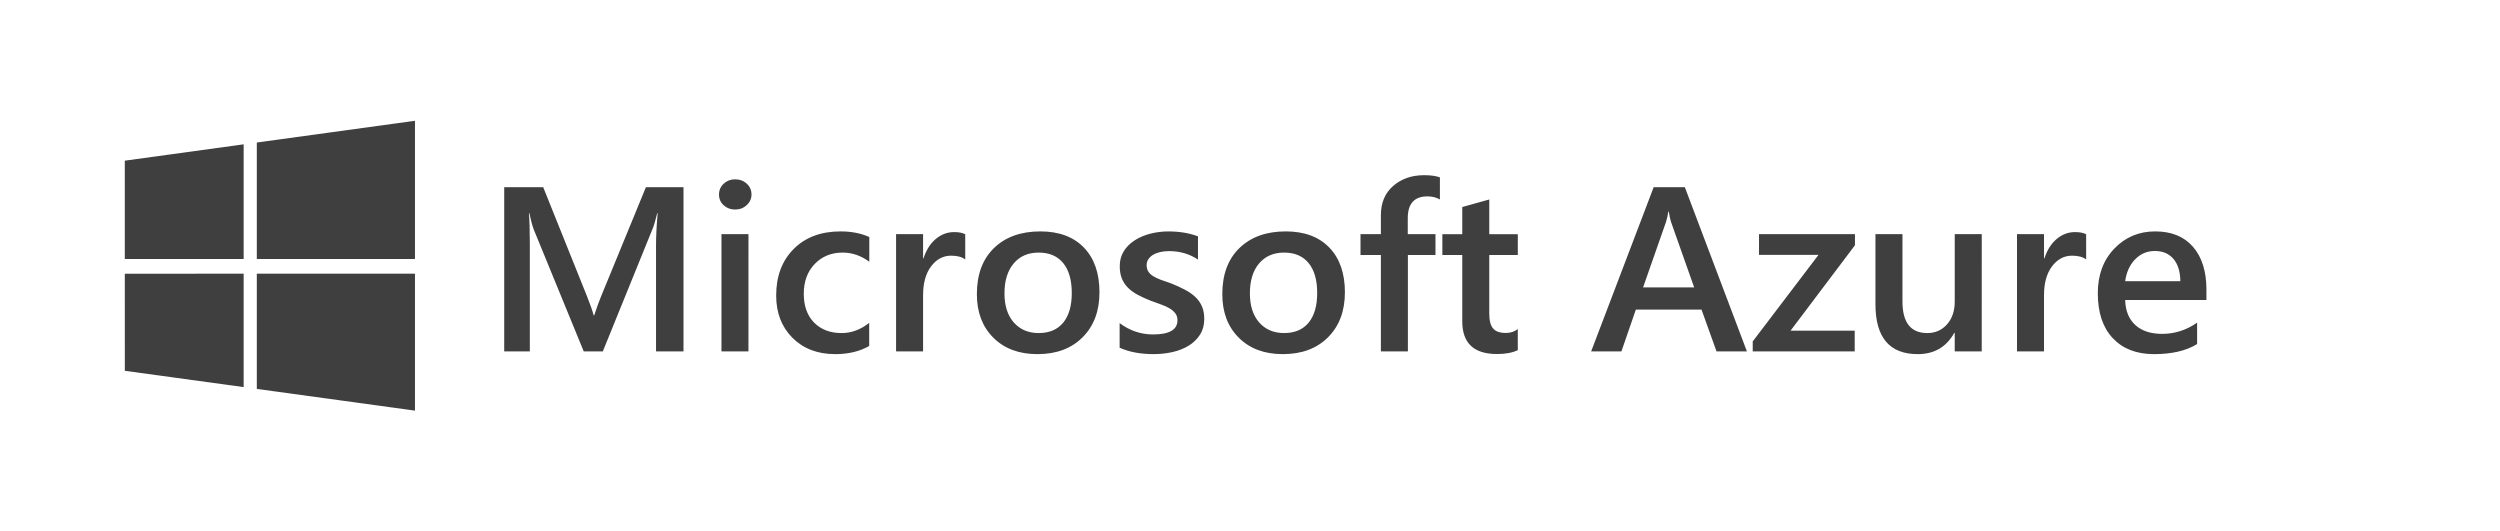<svg viewBox="0 0 207 44" fill="none" xmlns="http://www.w3.org/2000/svg">
<path d="M10.333 13.303L20.175 11.95V21.447H10.334L10.333 13.303ZM20.175 22.662V32.052L10.335 30.702L10.334 22.663L20.175 22.662ZM21.264 11.8L34.36 10V21.447H21.264V11.8ZM34.36 22.662V34.001L21.264 32.202V22.662H34.36Z" fill="#3F3F3F"/>
<path d="M56.594 29.095H54.319V20.298C54.319 19.577 54.364 18.696 54.454 17.653H54.416C54.274 18.247 54.148 18.673 54.039 18.933L49.914 29.095H48.333L44.197 19.009C44.082 18.712 43.959 18.26 43.831 17.654H43.793C43.845 18.198 43.87 19.085 43.87 20.317V29.095H41.749V15.502H44.978L48.613 24.555C48.889 25.25 49.069 25.768 49.152 26.109H49.2C49.438 25.395 49.631 24.863 49.779 24.516L53.481 15.502H56.594L56.594 29.095ZM60.864 17.35C60.498 17.35 60.184 17.233 59.925 16.999C59.664 16.765 59.534 16.468 59.534 16.108C59.534 15.748 59.664 15.448 59.925 15.207C60.185 14.967 60.498 14.847 60.864 14.847C61.243 14.847 61.565 14.967 61.829 15.207C62.092 15.448 62.224 15.747 62.224 16.108C62.224 16.449 62.092 16.741 61.829 16.985C61.564 17.228 61.243 17.35 60.864 17.35ZM61.972 29.095H59.737V19.388H61.973L61.972 29.095ZM71.97 28.649C71.18 29.098 70.244 29.322 69.164 29.322C67.699 29.322 66.516 28.872 65.617 27.972C64.717 27.072 64.267 25.904 64.267 24.469C64.267 22.87 64.751 21.586 65.718 20.615C66.685 19.645 67.978 19.16 69.598 19.16C70.497 19.16 71.291 19.315 71.978 19.625V21.672C71.29 21.167 70.558 20.914 69.781 20.914C68.836 20.914 68.062 21.229 67.458 21.857C66.854 22.486 66.552 23.309 66.552 24.326C66.552 25.331 66.835 26.124 67.404 26.706C67.973 27.287 68.736 27.578 69.694 27.578C70.497 27.578 71.255 27.297 71.969 26.735L71.97 28.649ZM79.922 21.483C79.652 21.274 79.263 21.17 78.755 21.17C78.093 21.17 77.54 21.464 77.097 22.052C76.653 22.639 76.431 23.439 76.431 24.45V29.095H74.195V19.388H76.431V21.388H76.469C76.688 20.705 77.023 20.173 77.477 19.791C77.93 19.409 78.436 19.217 78.995 19.217C79.4 19.217 79.709 19.278 79.921 19.397L79.922 21.483ZM85.899 29.322C84.376 29.322 83.16 28.869 82.25 27.962C81.34 27.055 80.885 25.853 80.885 24.355C80.885 22.724 81.359 21.451 82.307 20.535C83.256 19.618 84.532 19.16 86.139 19.16C87.682 19.16 88.883 19.606 89.745 20.497C90.606 21.389 91.036 22.623 91.036 24.203C91.036 25.752 90.572 26.992 89.643 27.923C88.715 28.856 87.467 29.322 85.899 29.322ZM86.004 20.914C85.13 20.914 84.439 21.214 83.932 21.814C83.424 22.415 83.171 23.242 83.171 24.297C83.171 25.315 83.428 26.116 83.942 26.7C84.456 27.284 85.144 27.577 86.005 27.577C86.887 27.577 87.563 27.289 88.035 26.715C88.506 26.139 88.743 25.321 88.743 24.259C88.743 23.191 88.507 22.366 88.035 21.785C87.562 21.205 86.885 20.914 86.004 20.914ZM92.705 28.792V26.754C93.541 27.38 94.463 27.692 95.471 27.692C96.821 27.692 97.495 27.301 97.495 26.517C97.495 26.296 97.438 26.108 97.322 25.953C97.207 25.798 97.051 25.66 96.854 25.541C96.657 25.422 96.426 25.314 96.16 25.219C95.893 25.123 95.596 25.016 95.268 24.896C94.893 24.752 94.528 24.584 94.174 24.394C93.849 24.216 93.58 24.016 93.365 23.792C93.152 23.573 92.987 23.314 92.878 23.029C92.768 22.745 92.715 22.413 92.715 22.034C92.715 21.566 92.827 21.154 93.052 20.797C93.278 20.439 93.579 20.139 93.958 19.897C94.337 19.653 94.767 19.47 95.25 19.347C95.738 19.223 96.24 19.161 96.743 19.162C97.656 19.162 98.472 19.298 99.192 19.569V21.494C98.498 21.026 97.701 20.792 96.801 20.792C96.518 20.792 96.263 20.821 96.035 20.876C95.807 20.933 95.612 21.012 95.451 21.113C95.291 21.214 95.166 21.336 95.076 21.478C94.986 21.618 94.939 21.781 94.941 21.947C94.941 22.156 94.986 22.333 95.076 22.478C95.166 22.623 95.299 22.751 95.476 22.862C95.652 22.973 95.865 23.074 96.112 23.165C96.36 23.257 96.644 23.357 96.966 23.464C97.355 23.619 97.736 23.793 98.108 23.986C98.446 24.163 98.733 24.363 98.971 24.587C99.206 24.806 99.392 25.071 99.52 25.365C99.649 25.658 99.713 26.008 99.713 26.412C99.713 26.905 99.598 27.334 99.366 27.701C99.135 28.068 98.826 28.371 98.441 28.611C98.055 28.851 97.61 29.029 97.106 29.146C96.601 29.263 96.069 29.321 95.51 29.321C94.43 29.322 93.495 29.146 92.705 28.792ZM106.22 29.322C104.697 29.322 103.48 28.869 102.571 27.962C101.661 27.055 101.207 25.853 101.207 24.355C101.207 22.724 101.681 21.451 102.629 20.535C103.577 19.618 104.854 19.16 106.461 19.16C108.003 19.16 109.204 19.606 110.066 20.497C110.927 21.389 111.358 22.623 111.358 24.203C111.358 25.752 110.894 26.992 109.965 27.923C109.036 28.856 107.787 29.322 106.22 29.322ZM106.326 20.914C105.451 20.914 104.76 21.214 104.252 21.814C103.744 22.415 103.491 23.242 103.491 24.297C103.491 25.315 103.748 26.116 104.262 26.7C104.776 27.284 105.464 27.577 106.326 27.577C107.206 27.577 107.882 27.289 108.355 26.715C108.828 26.139 109.063 25.321 109.063 24.259C109.063 23.191 108.828 22.366 108.355 21.785C107.882 21.205 107.206 20.914 106.326 20.914ZM119.224 16.516C118.923 16.346 118.578 16.26 118.192 16.26C117.106 16.26 116.563 16.863 116.563 18.07V19.388H118.858V21.113H116.573V29.095H114.337V21.113H112.65V19.388H114.337V17.814C114.337 16.791 114.677 15.984 115.358 15.393C116.04 14.802 116.891 14.506 117.913 14.506C118.466 14.506 118.903 14.566 119.224 14.686V16.516ZM125.673 28.991C125.236 29.206 124.661 29.313 123.947 29.313C122.032 29.313 121.075 28.41 121.075 26.603V21.114H119.427V19.389H121.075V17.142L123.312 16.517V19.389H125.674V21.114H123.312V25.967C123.312 26.542 123.417 26.953 123.63 27.199C123.842 27.446 124.196 27.569 124.69 27.569C125.069 27.569 125.397 27.462 125.673 27.246V28.991ZM144.644 29.095H142.128L140.885 25.634H135.449L134.253 29.095H131.747L136.923 15.502H139.506L144.644 29.095ZM140.277 23.796L138.36 18.374C138.302 18.197 138.24 17.913 138.177 17.521H138.139C138.081 17.881 138.016 18.166 137.946 18.374L136.047 23.796H140.277ZM153.59 20.308L148.259 27.378H153.57V29.095H145.125V28.27L150.572 21.104H145.646V19.387H153.59V20.308ZM164.087 29.095H161.851V27.559H161.813C161.164 28.734 160.155 29.322 158.787 29.322C156.454 29.322 155.287 27.945 155.287 25.189V19.387H157.524V24.962C157.524 26.706 158.208 27.578 159.578 27.578C160.239 27.578 160.783 27.338 161.211 26.858C161.639 26.378 161.852 25.749 161.852 24.971V19.387H164.089L164.087 29.095ZM172.734 21.483C172.464 21.274 172.075 21.17 171.568 21.17C170.906 21.17 170.353 21.464 169.909 22.052C169.466 22.639 169.244 23.439 169.244 24.45V29.095H167.008V19.388H169.244V21.388H169.282C169.5 20.705 169.836 20.173 170.289 19.791C170.742 19.409 171.248 19.217 171.807 19.217C172.212 19.217 172.521 19.278 172.732 19.397L172.734 21.483ZM182.692 24.838H175.963C175.989 25.735 176.27 26.427 176.807 26.915C177.343 27.401 178.081 27.644 179.019 27.644C180.073 27.644 181.041 27.334 181.921 26.715V28.487C181.021 29.044 179.832 29.322 178.354 29.322C176.901 29.322 175.763 28.881 174.936 27.999C174.11 27.118 173.698 25.878 173.698 24.279C173.698 22.769 174.152 21.538 175.063 20.587C175.972 19.636 177.102 19.16 178.452 19.16C179.801 19.16 180.845 19.587 181.584 20.439C182.323 21.292 182.693 22.477 182.693 23.994L182.692 24.838ZM180.533 23.284C180.523 22.494 180.337 21.879 179.964 21.441C179.591 21.002 179.077 20.782 178.422 20.782C177.779 20.782 177.234 21.013 176.788 21.474C176.341 21.935 176.066 22.539 175.964 23.285L180.533 23.284Z" fill="#3F3F3F"/>
</svg>
